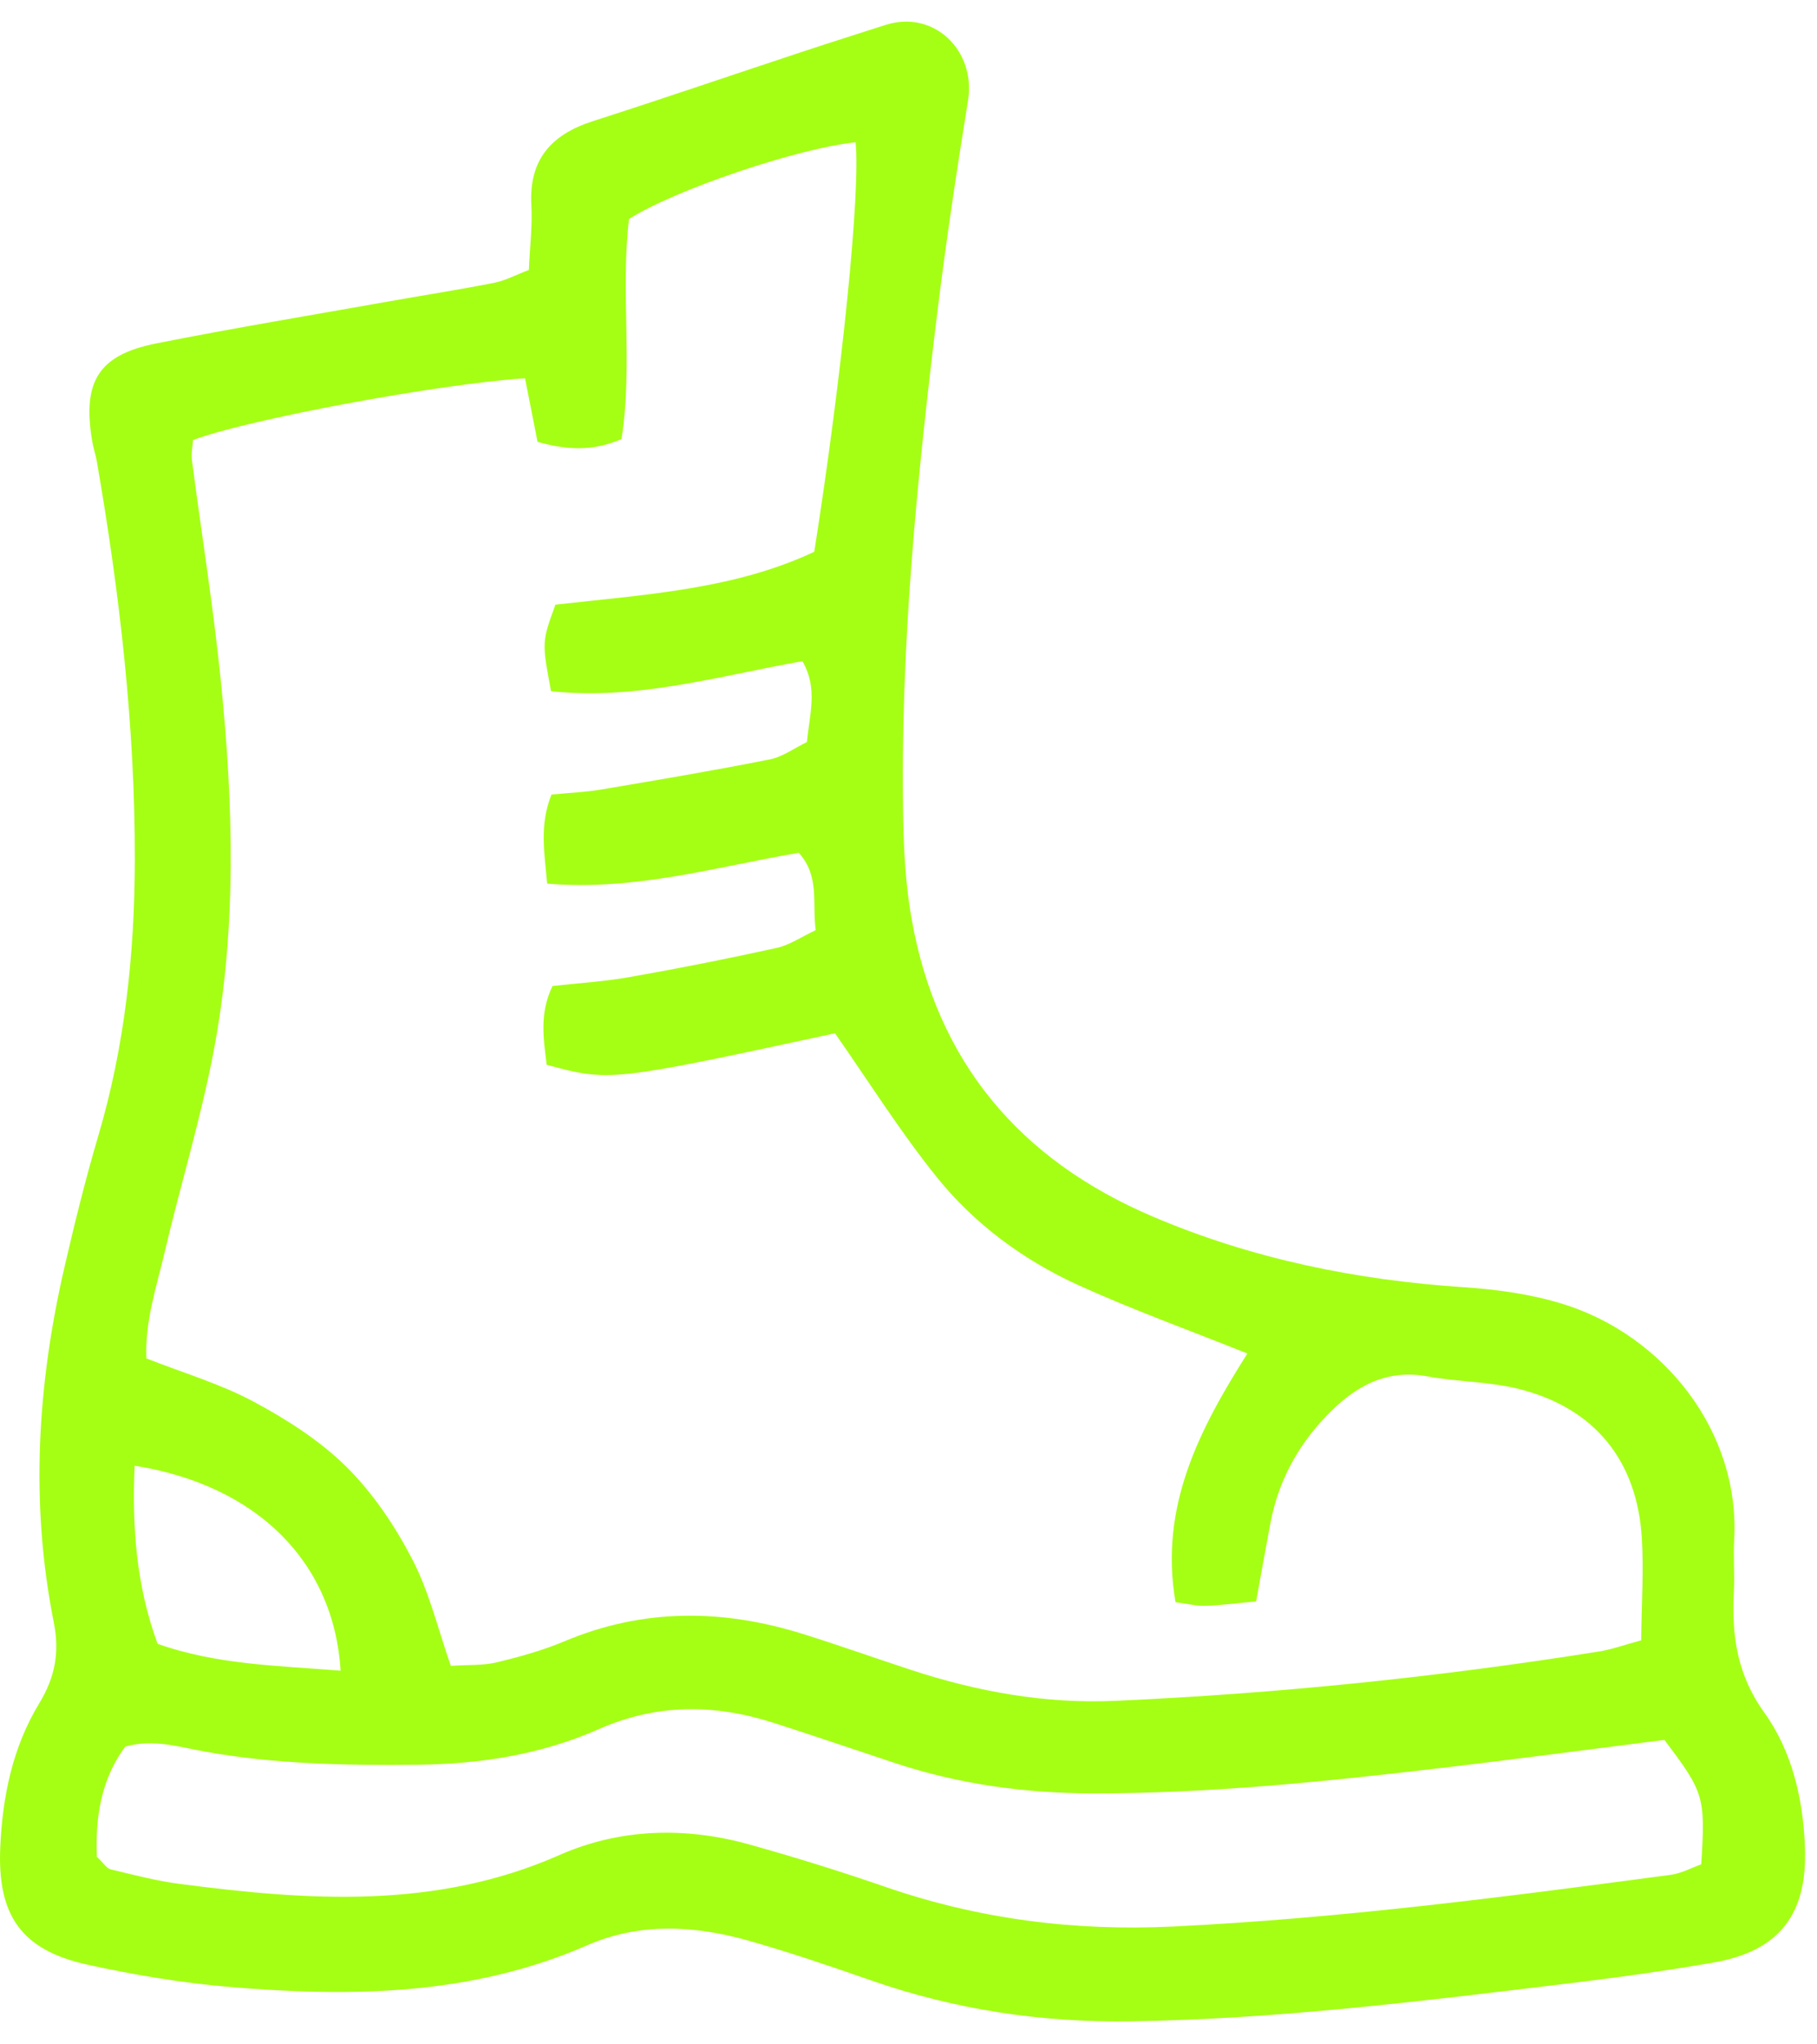 <svg width="56" height="63" viewBox="0 0 56 63" fill="none" xmlns="http://www.w3.org/2000/svg">
<path fill-rule="evenodd" clip-rule="evenodd" d="M10.498 51.484C10.288 48.12 7.909 45.767 4.149 45.167C4.065 47.071 4.205 48.889 4.858 50.658C6.686 51.299 8.5 51.326 10.498 51.484ZM3.861 53.823C3.086 54.869 2.94 56.059 2.985 57.22C3.196 57.419 3.286 57.577 3.406 57.606C4.117 57.776 4.829 57.964 5.551 58.057C9.507 58.572 13.427 58.849 17.244 57.165C19.095 56.348 21.106 56.287 23.079 56.836C24.491 57.229 25.893 57.666 27.279 58.144C30.162 59.141 33.104 59.515 36.159 59.368C41.301 59.119 46.394 58.455 51.486 57.776C51.826 57.731 52.148 57.552 52.432 57.452C52.562 55.37 52.524 55.241 51.296 53.617C48.981 53.909 46.588 54.23 44.192 54.509C40.691 54.917 37.187 55.271 33.653 55.264C31.579 55.26 29.557 54.983 27.587 54.332C26.333 53.917 25.084 53.489 23.826 53.086C22.015 52.507 20.233 52.499 18.456 53.285C16.686 54.068 14.803 54.362 12.875 54.382C10.671 54.405 8.474 54.368 6.291 53.973C5.516 53.834 4.722 53.578 3.861 53.823ZM26.369 4.384C24.596 4.565 20.797 5.846 19.386 6.749C19.12 8.976 19.51 11.262 19.155 13.53C18.244 13.929 17.415 13.854 16.567 13.616C16.424 12.891 16.301 12.267 16.181 11.657C13.534 11.825 7.597 12.933 5.949 13.56C5.936 13.757 5.888 13.973 5.915 14.181C6.209 16.44 6.574 18.691 6.803 20.957C7.191 24.773 7.305 28.601 6.585 32.389C6.188 34.479 5.559 36.523 5.072 38.597C4.825 39.653 4.465 40.7 4.511 41.861C5.657 42.312 6.791 42.645 7.811 43.191C8.835 43.741 9.857 44.391 10.677 45.203C11.495 46.014 12.173 47.022 12.706 48.051C13.234 49.068 13.503 50.219 13.894 51.336C14.441 51.299 14.889 51.328 15.305 51.228C16.017 51.057 16.731 50.859 17.403 50.576C19.825 49.558 22.267 49.58 24.733 50.349C25.855 50.699 26.962 51.095 28.079 51.461C30.121 52.131 32.215 52.51 34.366 52.414C39.361 52.191 44.331 51.682 49.27 50.895C49.681 50.83 50.079 50.684 50.581 50.549C50.592 49.414 50.665 48.39 50.599 47.374C50.447 44.996 49.136 43.391 46.827 42.806C45.909 42.573 44.933 42.586 43.996 42.415C42.68 42.176 41.72 42.754 40.868 43.645C39.983 44.572 39.398 45.658 39.157 46.921C39.009 47.702 38.87 48.486 38.713 49.349C38.154 49.401 37.653 49.468 37.149 49.485C36.872 49.494 36.593 49.42 36.23 49.373C35.721 46.43 36.965 44.051 38.444 41.71C36.617 40.978 34.889 40.357 33.226 39.599C31.538 38.829 30.037 37.722 28.874 36.279C27.738 34.867 26.769 33.32 25.734 31.842C18.816 33.333 18.793 33.336 16.848 32.813C16.757 32.038 16.612 31.249 17.028 30.385C17.805 30.298 18.613 30.25 19.403 30.11C20.919 29.843 22.43 29.544 23.934 29.212C24.335 29.124 24.699 28.87 25.14 28.665C25.028 27.817 25.268 27.001 24.619 26.28C22.073 26.71 19.599 27.458 16.863 27.23C16.779 26.263 16.619 25.432 16.997 24.485C17.524 24.433 18.029 24.414 18.523 24.331C20.259 24.039 21.994 23.746 23.72 23.403C24.124 23.324 24.489 23.05 24.87 22.867C24.948 22.002 25.218 21.22 24.73 20.375C22.142 20.833 19.602 21.588 16.983 21.299C16.701 19.789 16.696 19.789 17.119 18.633C19.839 18.325 22.623 18.17 25.096 17.003C25.963 11.488 26.523 5.882 26.369 4.384ZM16.299 8.319C16.329 7.622 16.412 6.966 16.376 6.316C16.3 4.908 16.999 4.142 18.277 3.732C20.446 3.036 22.599 2.298 24.761 1.584C25.597 1.307 26.438 1.044 27.276 0.773C28.797 0.281 30.08 1.574 29.835 3.091C29.483 5.267 29.155 7.448 28.887 9.635C28.252 14.818 27.739 20.012 27.837 25.244C27.855 26.269 27.917 27.306 28.095 28.314C28.874 32.726 31.428 35.739 35.511 37.483C38.583 38.795 41.805 39.45 45.132 39.669C46.149 39.736 47.186 39.882 48.155 40.18C51.258 41.135 53.647 44.104 53.446 47.483C53.416 47.995 53.466 48.513 53.438 49.026C53.365 50.372 53.527 51.596 54.371 52.769C55.234 53.97 55.574 55.439 55.629 56.938C55.703 58.998 54.836 60.124 52.819 60.476C51.3 60.741 49.77 60.949 48.239 61.134C43.79 61.67 39.345 62.223 34.852 62.289C32.1 62.33 29.44 61.933 26.845 61.028C25.597 60.593 24.344 60.166 23.074 59.805C21.412 59.333 19.712 59.24 18.102 59.944C14.541 61.5 10.818 61.548 7.058 61.228C5.599 61.104 4.14 60.86 2.709 60.547C0.662 60.098 -0.085 59.04 0.008 56.92C0.077 55.359 0.391 53.837 1.207 52.495C1.7 51.684 1.841 50.919 1.657 49.993C0.928 46.328 1.149 42.678 1.985 39.057C2.299 37.698 2.634 36.34 3.029 35.003C3.849 32.227 4.149 29.393 4.155 26.51C4.163 22.377 3.688 18.295 2.987 14.232C2.949 14.015 2.875 13.805 2.84 13.587C2.534 11.756 3.036 10.936 4.82 10.582C7.197 10.11 9.588 9.714 11.974 9.29C13.059 9.097 14.148 8.929 15.229 8.715C15.574 8.647 15.899 8.471 16.299 8.319Z" fill="#A5FF14"/>
</svg>
